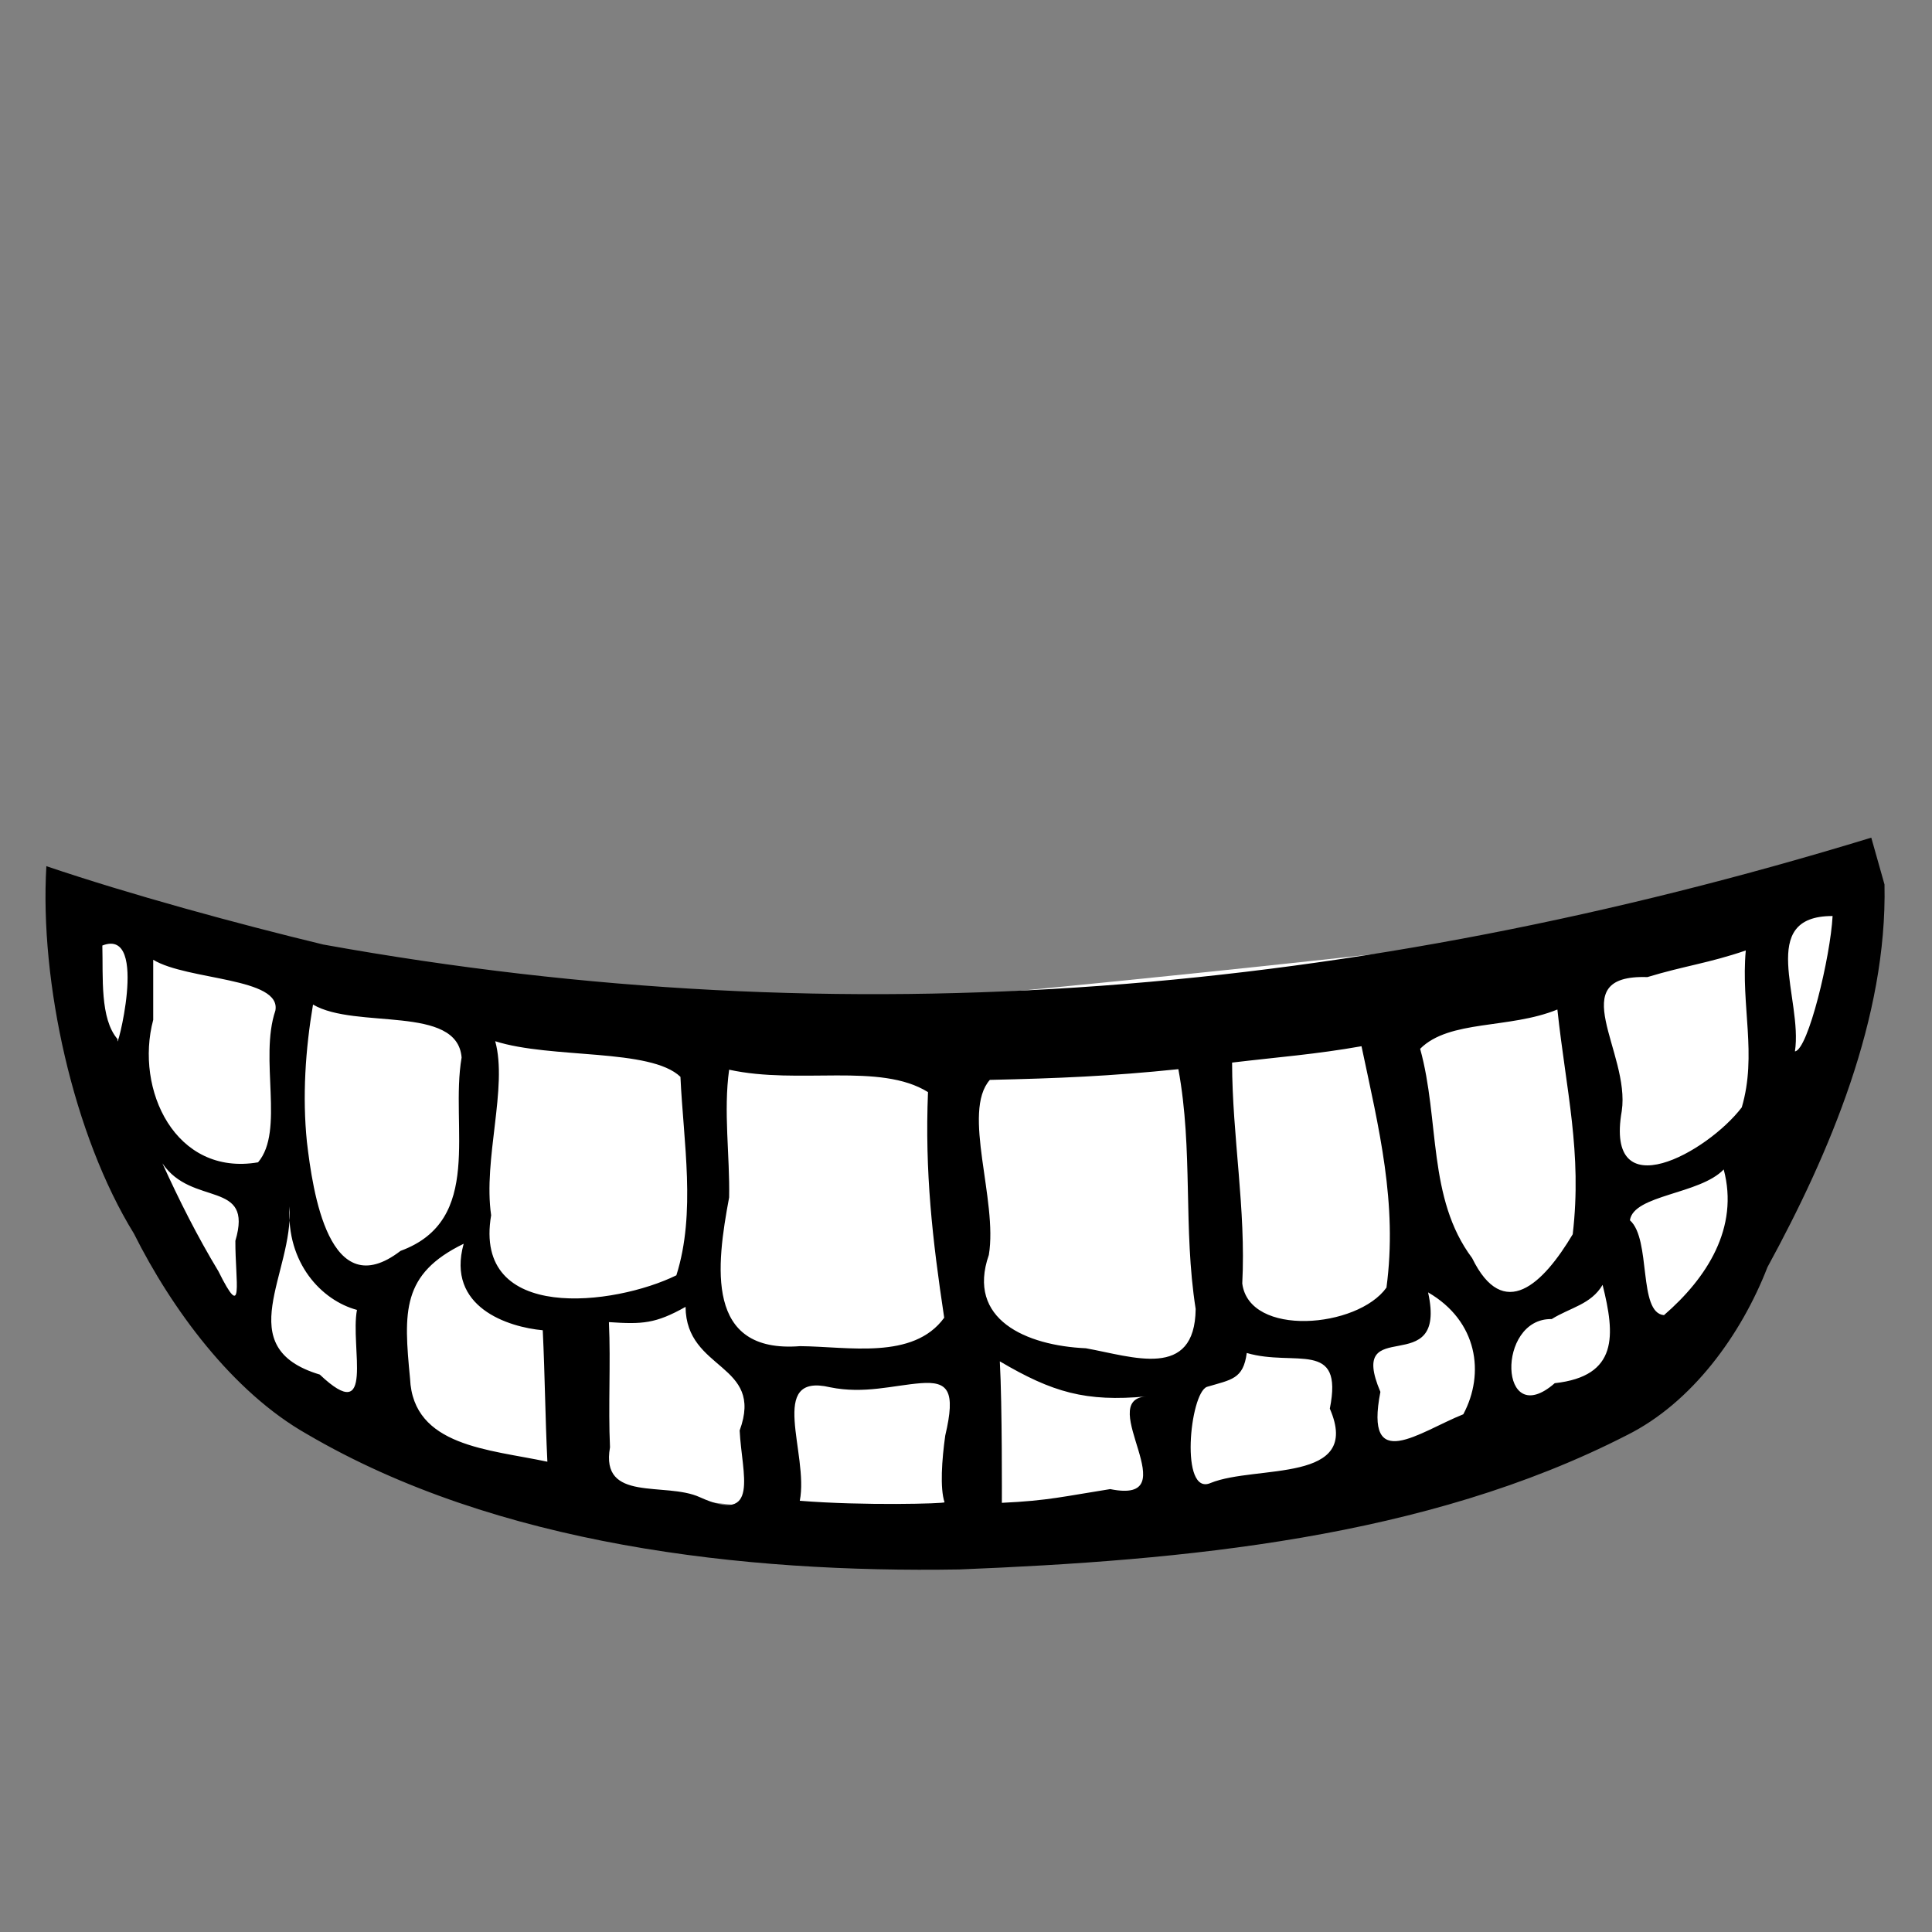 <?xml version="1.0" encoding="UTF-8"?>
<svg width="128" height="128" xmlns="http://www.w3.org/2000/svg" xmlns:xlink="http://www.w3.org/1999/xlink">
 <rect width="100%" height="100%" fill="#808080" stroke="none"/>
 <g fill-rule="evenodd">
  <path d="M4.336 60.215s28.619 6.65 33.822 7.516c5.204.868 81.811-7.227 83.835-8.672 2.023-1.446-3.47 19.369-5.493 23.127-4.914 8.961-23.126 17.345-38.737 19.368-13.298.29-48.566-2.89-57.239-8.094-6.938-7.516-17.056-30.065-16.188-33.245z" fill="#fff"/>
  <path d="M123.977 55.497C89.805 65.942 56.25 68.863 21.414 62.577c-5.675-1.372-12.815-3.316-18.342-5.192-.454 7.678 1.792 17.848 5.8 24.342 2.486 4.97 6.521 10.49 11.463 13.284 12.57 7.372 28.942 9.209 43.223 8.969 14.85-.6 30.875-2.048 44.235-8.901 4.304-2.146 7.566-6.641 9.306-11.126 4.11-7.531 7.943-16.544 7.754-25.354l-.876-3.102zm-2.563 5.192c-.137 2.672-1.622 8.873-2.495 8.968.534-3.477-2.561-8.978 2.495-8.968zm-5.752 2.282c-.33 3.659.761 6.905-.265 10.395-2.275 2.987-9.099 6.786-7.951.239.577-3.884-3.972-9.056 1.696-8.87 2.465-.748 4.083-.928 6.52-1.764zM6.78 62.644c3.185-1.247.806 7.582 1.011 6.204-1.18-1.361-.953-4.107-1.011-6.204zm3.371.944c2.266 1.375 8.517 1.162 8.092 3.372-1.081 3.18.629 7.965-1.146 10.047-5.474.939-8.18-4.821-6.946-9.44v-3.979zm93.03 3.294c.58 5.419 1.648 9.447 1.016 14.892-1.962 3.293-4.58 5.842-6.665 1.577-2.972-3.967-2.138-9.154-3.444-13.865 1.942-1.946 5.903-1.297 9.093-2.604zm-82.443-.327c2.823 1.663 9.56-.01 9.845 3.507-.787 4.578 1.51 10.773-4.046 12.812-4.741 3.644-5.816-3.943-6.203-7.215-.308-3.012-.1-6.132.404-9.104zm12.07 2.428c3.707 1.184 10.288.451 12.273 2.36.198 4.323 1.04 9.014-.27 13.15-4.083 2.004-13.493 3.186-12.272-3.98-.54-3.708 1.113-8.475.27-11.53zm57.395.332c1.148 5.437 2.399 10.41 1.654 15.991-1.914 2.692-9.096 3.302-9.554-.274.255-4.9-.665-9.749-.674-14.633 3.094-.37 5.506-.542 8.574-1.084zm-12.133 1.52c.992 5.396.303 10.513 1.146 15.888-.055 4.711-4.158 3.16-7.276 2.603-3.949-.177-7.922-1.903-6.427-6.182.605-3.62-1.808-9.475.067-11.599 4.495-.1 8.019-.246 12.49-.71zm-29.763.036c4.639 1.014 9.992-.497 13.175 1.484-.214 5.286.288 9.743 1.074 14.948-2.052 2.817-6.373 1.907-9.55 1.883-6.317.496-5.545-5.326-4.699-9.855.052-2.763-.385-5.699 0-8.46zM10.76 77.075c1.961 2.908 6.05 1.049 4.834 5.13-.012 2.682.605 5.505-1.125 2.017-1.389-2.3-2.596-4.696-3.709-7.147zm103.44.404c1.029 3.856-1.108 7.19-3.957 9.653-1.734-.149-.83-5.029-2.257-6.286.248-1.698 4.637-1.71 6.214-3.367zm-95.016 2.449c-.223 3.755 2.127 6.229 4.466 6.857-.462 2.426 1.242 7.793-2.464 4.284-5.992-1.8-1.714-6.71-2.002-11.141zm11.536 2.474c-1.175 4.217 2.969 5.525 5.239 5.731.149 3.135.156 5.575.306 8.71-3.856-.825-8.896-1.001-9.098-5.504-.427-4.437-.572-6.931 3.553-8.937zm63.894 3.221c3.281 1.901 3.78 5.369 2.334 8.076-2.915 1.164-6.57 4.015-5.493-1.483-2.265-5.336 4.479-.617 3.159-6.593zm11.562-.498c.834 3.332 1.049 6.048-3.17 6.515-3.7 3.233-3.897-4.322-.202-4.248 1.235-.768 2.607-.968 3.372-2.267zm-60.756 1.458c.035 4.268 5.23 3.717 3.584 8.19.14 2.896 1.406 6.254-2.64 4.42-2.297-1.05-6.606.381-5.95-3.305-.125-2.76.055-5.534-.072-8.294 2.214.148 3.082.109 5.078-1.011zm37.18 3.055c3.19.939 6.431-.932 5.504 3.688 2.168 4.992-4.882 3.705-7.89 4.922-2.058.917-1.392-5.934-.253-6.364 1.62-.484 2.41-.503 2.64-2.246zm-16.359.555c3.497 2.061 5.698 2.695 9.71 2.324-3.468.217 2.844 7.207-2.397 6.14-3.044.48-4.107.767-7.178.909 0-.201.027-6.405-.135-9.373zm-5.244 1.447c1.818-.143 2.334.483 1.628 3.47-.225 1.596-.356 3.488-.047 4.42 0 .088-5.348.24-9.59-.1.618-3.107-2.2-8.508 2.007-7.52 2.248.46 4.184-.127 6.002-.27z"/>
 </g>
</svg>
